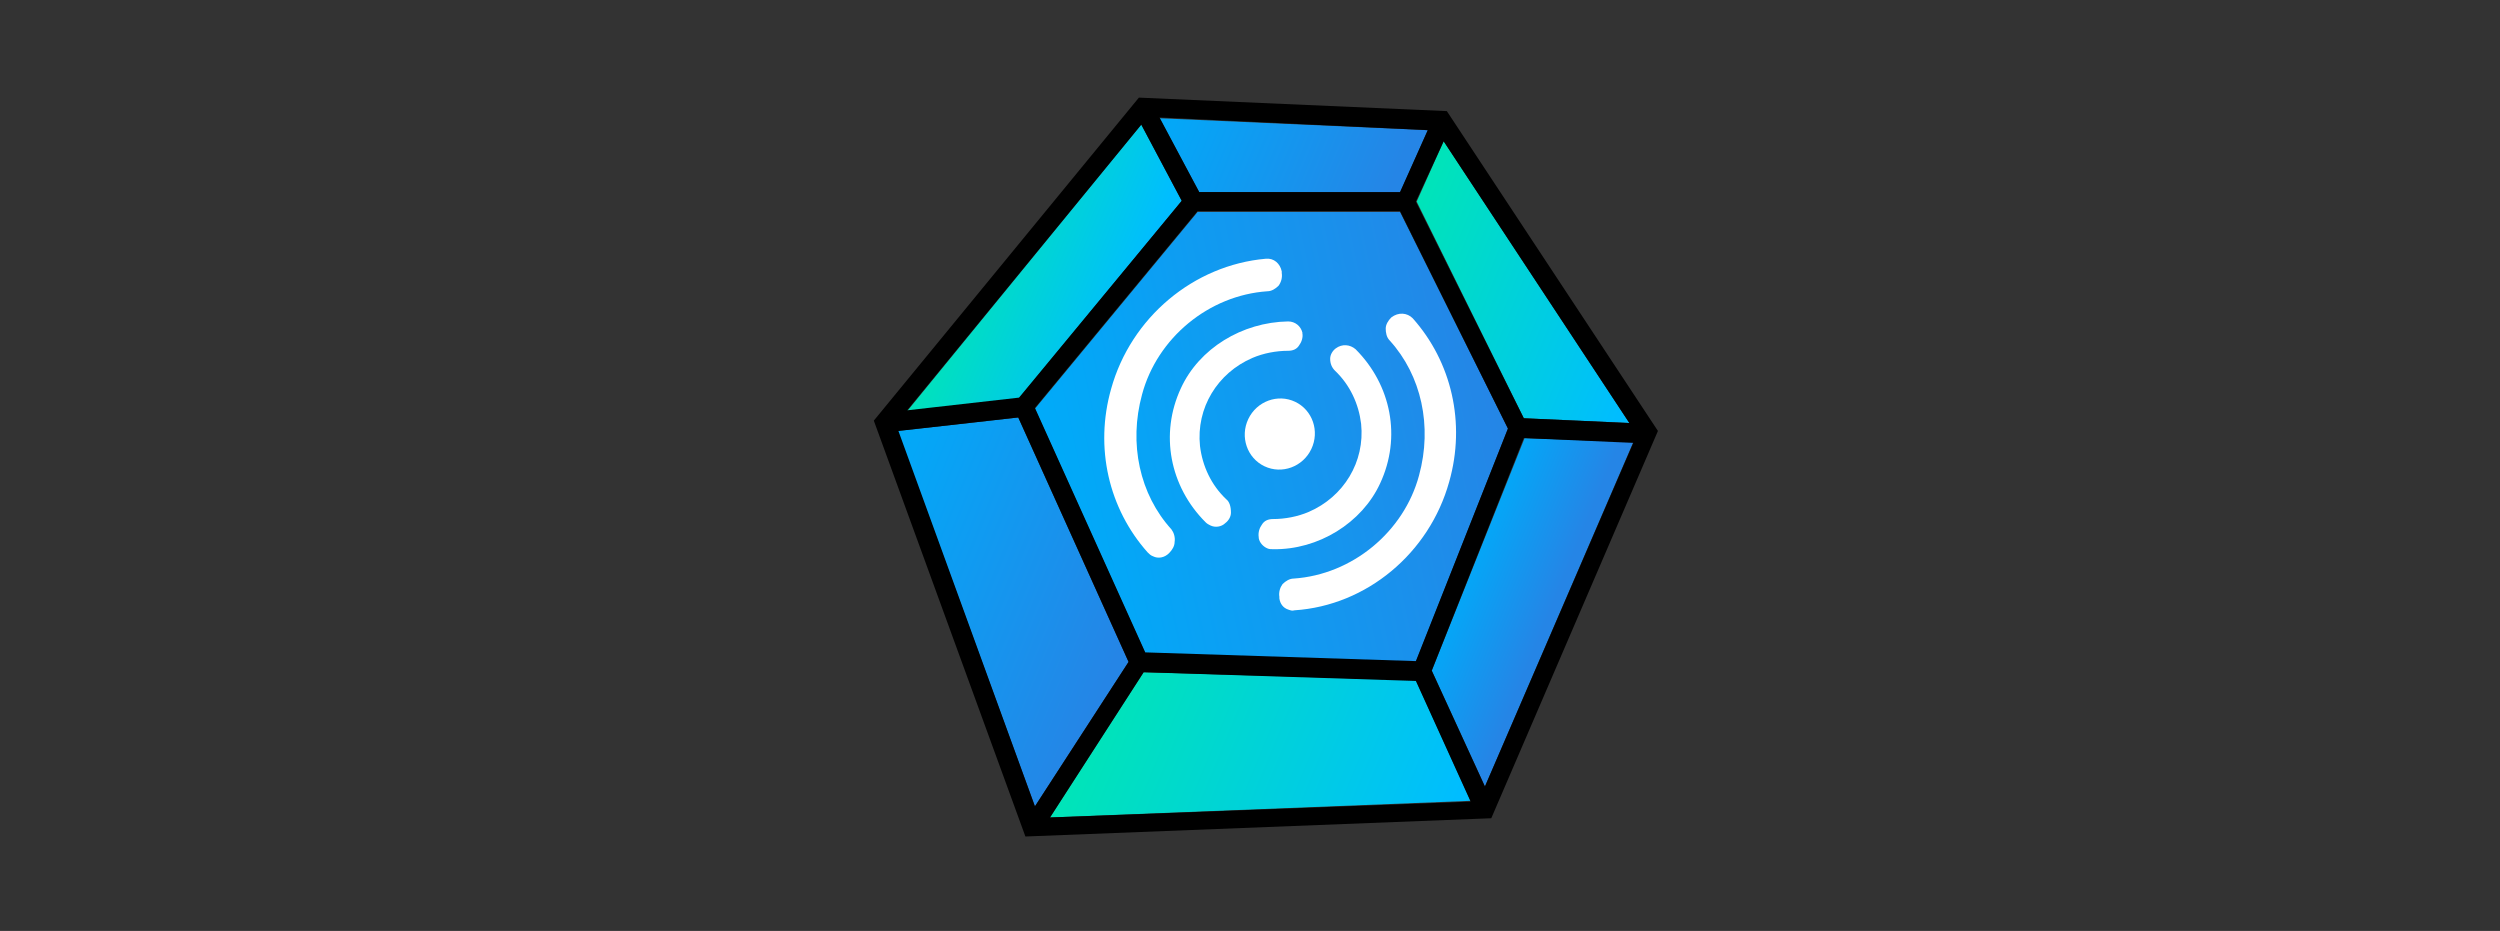 <?xml version="1.0" encoding="utf-8"?>
<!-- Generator: Adobe Illustrator 27.2.0, SVG Export Plug-In . SVG Version: 6.00 Build 0)  -->
<svg version="1.1" id="Capa_3" xmlns="http://www.w3.org/2000/svg" xmlns:xlink="http://www.w3.org/1999/xlink" x="0px" y="0px"
	 viewBox="0 0 315 117.3" style="enable-background:new 0 0 315 117.3;" xml:space="preserve">
<rect x="0" y="0" width="315" height="117.3" fill="#333333" stroke="none"/>
<style type="text/css">
	.st0{fill:url(#SVGID_1_);}
	.st1{fill:url(#SVGID_00000083063457187575368030000011072972366905339318_);}
	.st2{fill:url(#SVGID_00000165949119870246016850000008069843510753350049_);}
	.st3{fill:url(#SVGID_00000170956797093959202230000007612382421808397476_);}
	.st4{fill:url(#SVGID_00000093899494269836998370000007566168993216550822_);}
	.st5{fill:url(#SVGID_00000099649608874915168250000000176159410723976111_);}
	.st6{fill:url(#SVGID_00000170988463863832750150000000401996461878520507_);}
	.st7{fill:#FFFFFF;}
	.svg-shadow{
        animation: svg-shadow 1.5s ease-in-out infinite alternate;
      }

      @keyframes svg-shadow {
        from {
          filter: drop-shadow( 0 0 5px #fff) drop-shadow( 0 0 5px #00BDFF) drop-shadow( 0 0 5px #00BDFF);
        }

        to {
          
          filter: drop-shadow( 0 0 8px #fff) drop-shadow( 0 0 8px #00BDFF) drop-shadow( 0 0 8px #00BDFF);
        }
      }
</style>
<g class="svg-shadow">
	
		<linearGradient id="SVGID_1_" gradientUnits="userSpaceOnUse" x1="2639.531" y1="1529.961" x2="2674.958" y2="1529.961" gradientTransform="matrix(0.924 0.381 -0.381 0.924 -1680.982 -2389.617)">
		<stop  offset="0" style="stop-color:#00E6B5"/>
		<stop  offset="1" style="stop-color:#00BDFF"/>
	</linearGradient>
	<polygon class="st0" points="205.3,53.3 181.9,17.8 178.5,25.4 192,52.7 	"/>
	
		<linearGradient id="SVGID_00000139972132570959507410000008016115974679334589_" gradientUnits="userSpaceOnUse" x1="2663.433" y1="1565.299" x2="2676.375" y2="1565.299" gradientTransform="matrix(0.924 0.381 -0.381 0.924 -1680.982 -2389.617)">
		<stop  offset="0" style="stop-color:#00ABF9"/>
		<stop  offset="1" style="stop-color:#2585E6"/>
	</linearGradient>
	<polygon style="fill:url(#SVGID_00000139972132570959507410000008016115974679334589_);" points="180.4,84.5 187.1,99.1 
		205.8,55.7 192.1,55.2 	"/>
	
		<linearGradient id="SVGID_00000012466245425254689320000006776368402726897565_" gradientUnits="userSpaceOnUse" x1="2626.403" y1="1596.634" x2="2674.616" y2="1596.634" gradientTransform="matrix(0.924 0.381 -0.381 0.924 -1680.982 -2389.617)">
		<stop  offset="0" style="stop-color:#00E6B5"/>
		<stop  offset="1" style="stop-color:#00BDFF"/>
	</linearGradient>
	<polygon style="fill:url(#SVGID_00000012466245425254689320000006776368402726897565_);" points="144.1,84.7 132.3,103 
		185.3,100.9 178.4,85.7 	"/>
	
		<linearGradient id="SVGID_00000098914550657673716690000013805553131727912879_" gradientUnits="userSpaceOnUse" x1="2590.143" y1="1590.601" x2="2628.053" y2="1590.601" gradientTransform="matrix(0.924 0.381 -0.381 0.924 -1680.982 -2389.617)">
		<stop  offset="0" style="stop-color:#00ABF9"/>
		<stop  offset="1" style="stop-color:#2585E6"/>
	</linearGradient>
	<polygon style="fill:url(#SVGID_00000098914550657673716690000013805553131727912879_);" points="128.3,52.6 113.1,54.3 
		130.4,101.6 142.2,83.4 	"/>
	
		<linearGradient id="SVGID_00000179608972139564171780000015221922246131583395_" gradientUnits="userSpaceOnUse" x1="2605.577" y1="1524.345" x2="2637.426" y2="1524.345" gradientTransform="matrix(0.924 0.381 -0.381 0.924 -1680.982 -2389.617)">
		<stop  offset="0" style="stop-color:#00ABF9"/>
		<stop  offset="1" style="stop-color:#2585E6"/>
	</linearGradient>
	<polygon style="fill:url(#SVGID_00000179608972139564171780000015221922246131583395_);" points="176.4,24.3 179.9,16.4 
		146.1,14.9 151.1,24.2 	"/>
	
		<linearGradient id="SVGID_00000095314431475863752440000009829886600675788436_" gradientUnits="userSpaceOnUse" x1="-798.918" y1="-991.038" x2="-741.119" y2="-991.038" gradientTransform="matrix(0.978 -0.207 0.207 0.978 1119.299 866.004)">
		<stop  offset="0" style="stop-color:#00ABF9"/>
		<stop  offset="1" style="stop-color:#2585E6"/>
	</linearGradient>
	<path style="fill:url(#SVGID_00000095314431475863752440000009829886600675788436_);" d="M130.4,51.5l13.9,30.8l34.1,1.1L190,54
		l-13.6-27.3l-25.5,0L130.4,51.5z"/>
	
		<linearGradient id="SVGID_00000008133518748354477990000017718723740816769199_" gradientUnits="userSpaceOnUse" x1="2590.214" y1="1550.602" x2="2612.193" y2="1550.602" gradientTransform="matrix(0.924 0.381 -0.381 0.924 -1680.982 -2389.617)">
		<stop  offset="0" style="stop-color:#00E6B5"/>
		<stop  offset="1" style="stop-color:#00BDFF"/>
	</linearGradient>
	<polygon style="fill:url(#SVGID_00000008133518748354477990000017718723740816769199_);" points="148.9,25.3 143.8,15.7 
		114.3,51.8 128.4,50.2 	"/>
	<path d="M143.5,12.3l-33.4,40.7l19.1,52.4l58.7-2.3l21-48.8l-26.6-40.3L143.5,12.3z M190,54l-11.6,29.3l-34.1-1.1l-13.9-30.8
		l20.5-24.8l25.5,0L190,54z M179.9,16.4l-3.5,7.8l-25.3,0l-5-9.4L179.9,16.4z M143.8,15.7l5.1,9.6l-20.5,24.8l-14.1,1.6L143.8,15.7z
		 M130.4,101.6l-17.2-47.3l15.1-1.7l13.9,30.8L130.4,101.6z M132.3,103l11.8-18.3l34.3,1.1l6.9,15.2L132.3,103z M187.1,99.1
		l-6.7-14.6l11.6-29.3l13.8,0.6L187.1,99.1z M181.9,17.8l23.4,35.5L192,52.7l-13.6-27.3L181.9,17.8z"/>
	<g>
		<g>
			
				<ellipse transform="matrix(0.429 -0.903 0.903 0.429 42.665 176.876)" class="st7" cx="161.3" cy="54.7" rx="4.5" ry="4.4"/>
		</g>
		<g>
			<path class="st7" d="M154.5,62.9c-1.9-1.8-3-4.2-3.3-6.7c-0.5-4.8,2.2-9.2,6.6-11.1c1.4-0.6,3-0.9,4.5-0.9c0.6,0,1.1-0.2,1.4-0.7
				c0.3-0.4,0.5-1,0.4-1.5l0-0.1c-0.2-0.8-0.9-1.4-1.8-1.4c-5.8,0.1-11.2,3.4-13.5,8.4c-2.7,5.8-1.4,12.4,3.1,16.9
				c0.2,0.2,0.4,0.3,0.6,0.4c0.6,0.3,1.4,0.2,1.9-0.3c0.4-0.3,0.7-0.8,0.7-1.3C155.1,63.8,154.9,63.2,154.5,62.9z"/>
			<path class="st7" d="M147.6,66.7c-4-4.4-5.4-10.8-3.7-17c1.9-7.1,8.4-12.5,15.8-13c0.5,0,1-0.3,1.4-0.7c0.3-0.4,0.5-1,0.4-1.6
				l0-0.2c-0.2-1-1-1.7-2-1.6c-9.1,0.8-17,7.4-19.5,16.4c-2.1,7.4-0.3,15.1,4.6,20.6c0.2,0.2,0.4,0.4,0.7,0.5c0.6,0.3,1.4,0.2,2-0.4
				c0.4-0.4,0.7-0.9,0.7-1.4C148.1,67.7,147.9,67.1,147.6,66.7z"/>
			<path class="st7" d="M173.9,60.9c2.7-5.8,1.4-12.4-3.1-16.9c-0.7-0.6-1.7-0.7-2.5-0.1c-0.4,0.3-0.7,0.8-0.7,1.3
				c0,0.6,0.2,1.1,0.6,1.5c1.9,1.8,3,4.2,3.3,6.7c0.5,4.8-2.2,9.2-6.6,11.1c-1.4,0.6-3,0.9-4.5,0.9c-0.6,0-1.1,0.2-1.4,0.7
				c-0.3,0.4-0.5,1-0.4,1.6l0,0.1c0.1,0.6,0.6,1.1,1.1,1.3c0.2,0.1,0.5,0.1,0.7,0.1C166.1,69.3,171.6,65.9,173.9,60.9z"/>
			<path class="st7" d="M182.6,60.7c2.1-7.4,0.3-15.1-4.6-20.6c-0.7-0.7-1.8-0.8-2.7-0.1c-0.4,0.4-0.7,0.9-0.7,1.4
				c0,0.5,0.1,1.1,0.5,1.5c4,4.4,5.4,10.8,3.7,17c-1.9,7.1-8.4,12.5-15.8,13c-0.5,0-1,0.3-1.4,0.7c-0.3,0.4-0.5,1-0.4,1.6l0,0.2
				c0.1,0.7,0.5,1.2,1.1,1.4c0.3,0.1,0.5,0.2,0.8,0.1C172.2,76.3,180.1,69.7,182.6,60.7z"/>
		</g>
	</g>
</g>
</svg>
